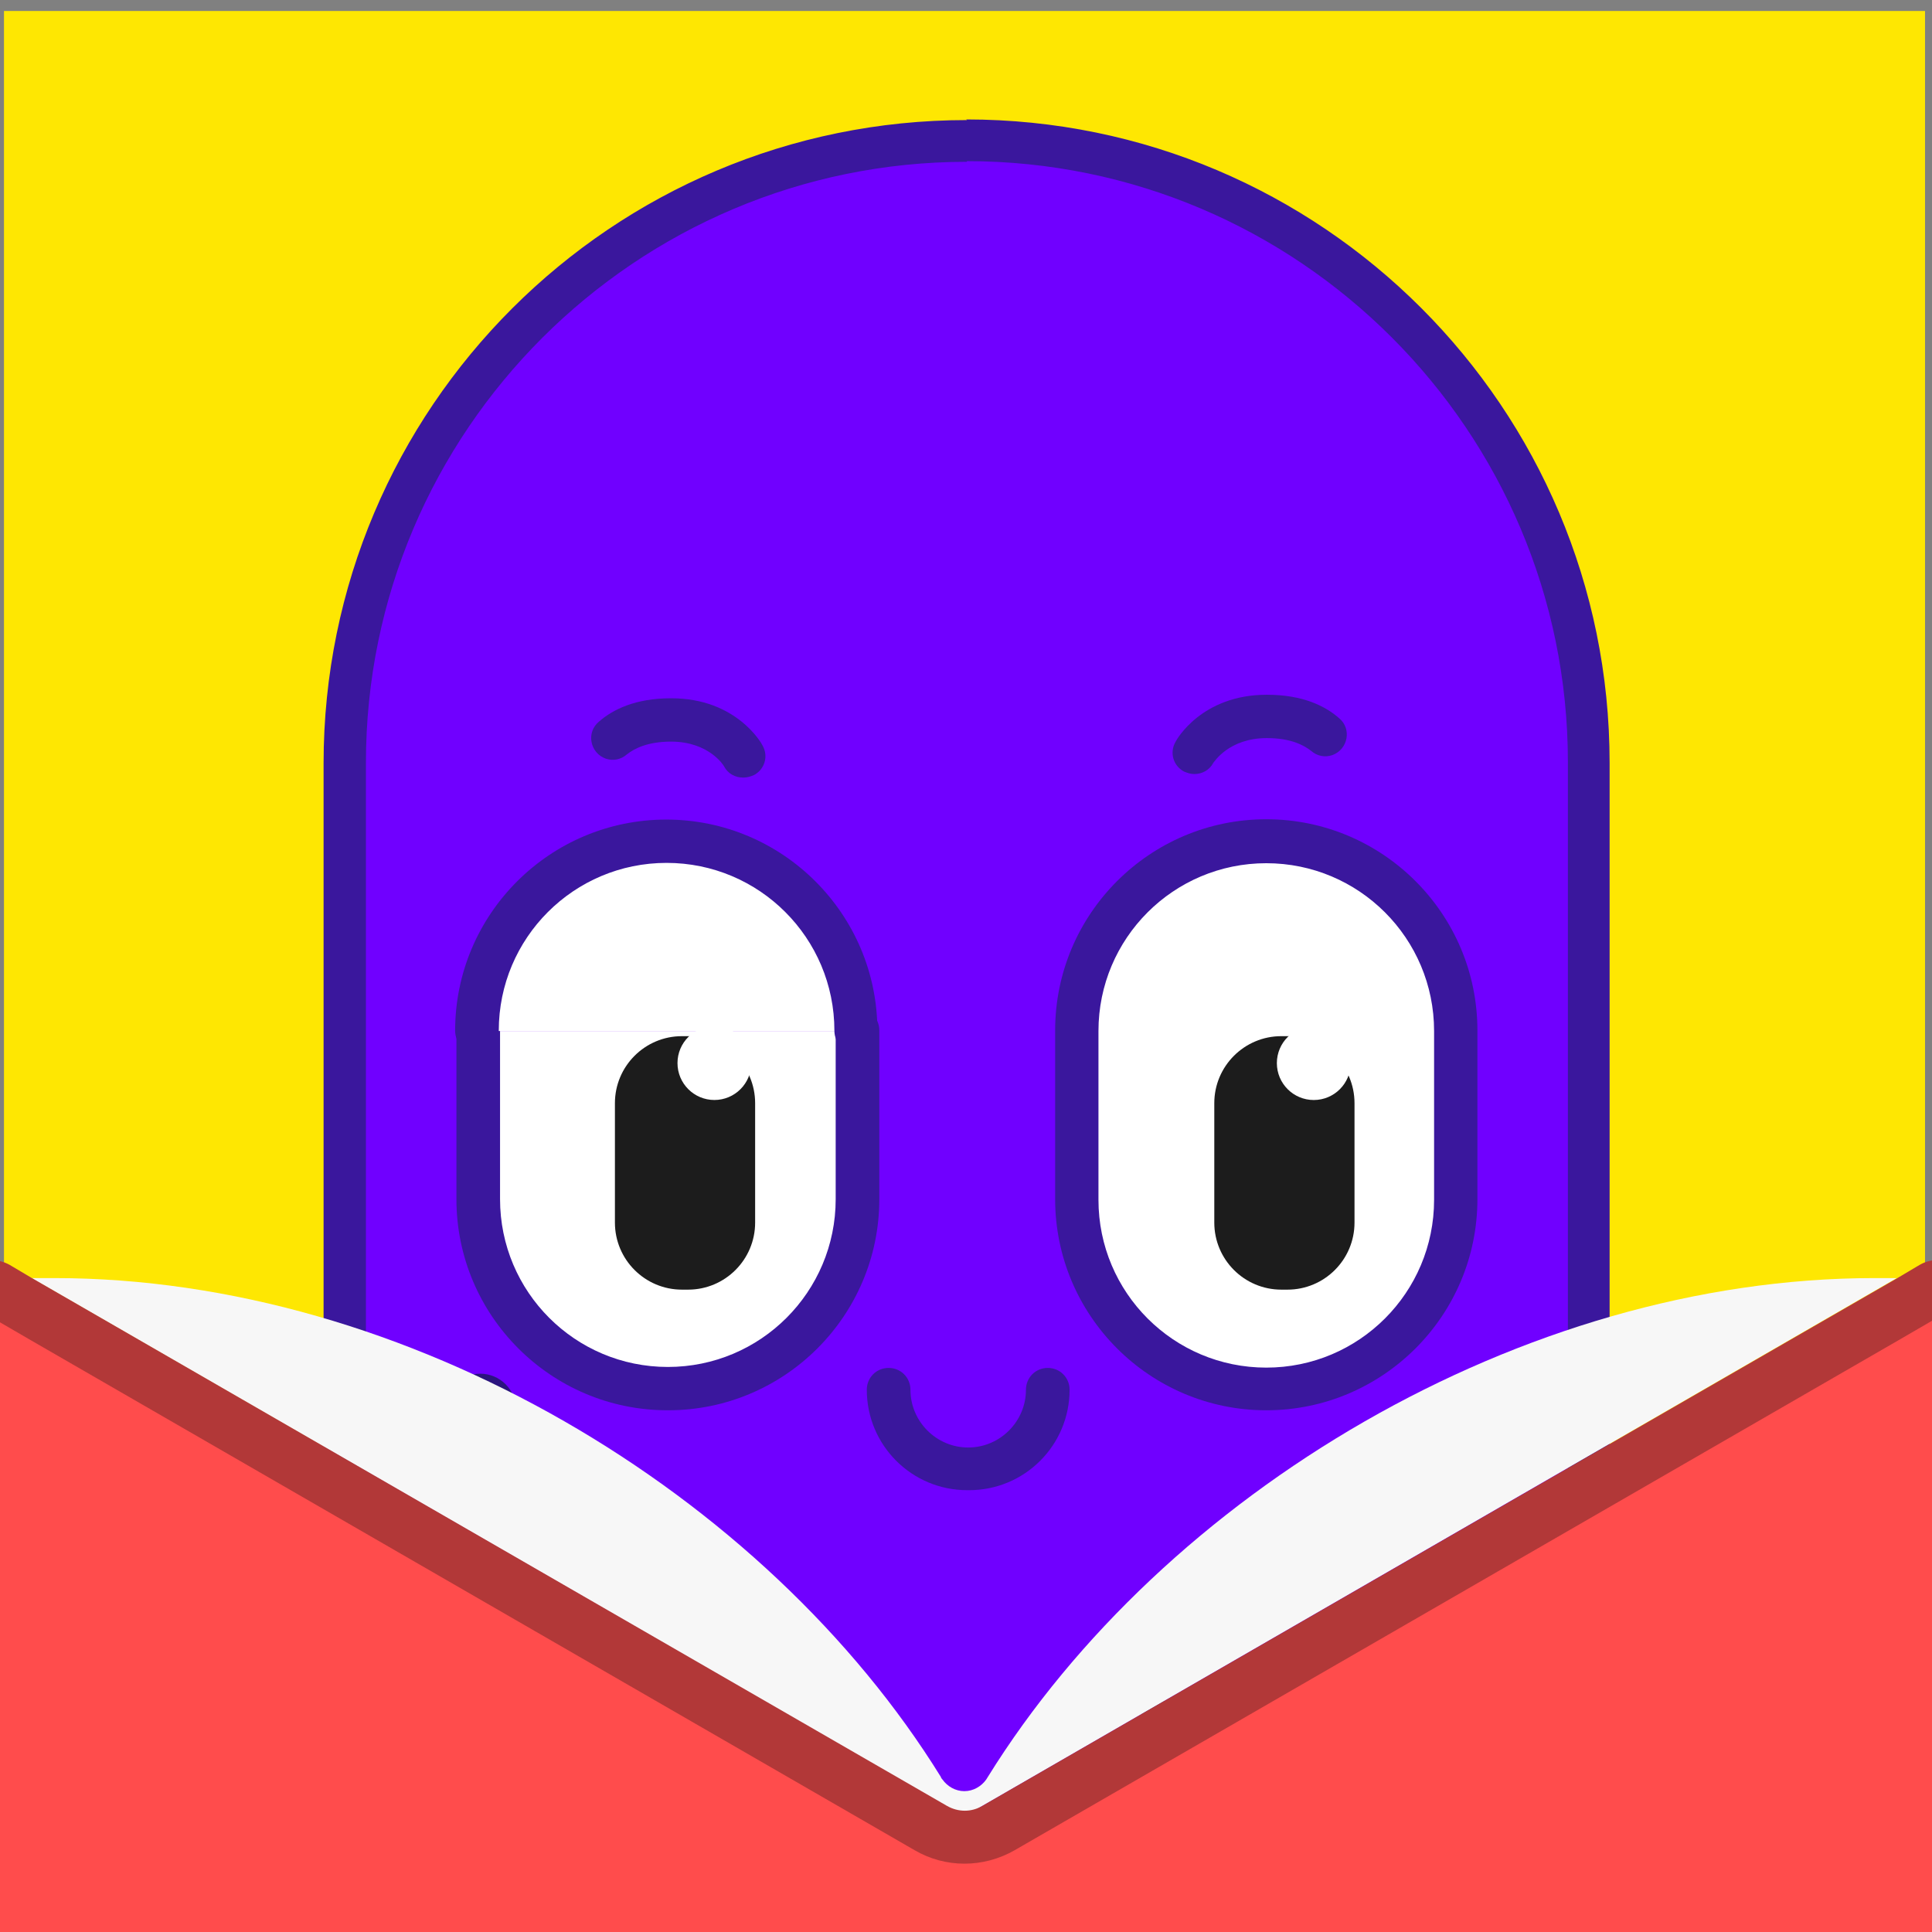 <svg width="153" height="153" viewBox="0 0 153 153" fill="none" xmlns="http://www.w3.org/2000/svg">
<rect x="0" y="0" width="153" height="153" fill="#808080" stroke="none"/>
<path d="M152.447 0.87H0.316V153H152.447V0.87Z" fill="#FEE702"/>
<path d="M27.302 147.919V60.407C27.302 33.268 49.434 11.136 76.572 11.136C103.71 11.136 125.842 33.268 125.842 60.407V147.919H27.302Z" fill="#7000FF"/>
<path d="M76.572 12.762C102.846 12.762 124.165 34.132 124.165 60.355V146.241H28.979V60.406C28.979 34.132 50.349 12.813 76.572 12.813M76.572 9.509C48.469 9.509 25.625 32.302 25.625 60.457V149.646H127.469V60.406C127.469 32.302 104.676 9.459 76.521 9.459L76.572 9.509Z" fill="#3A179D"/>
<path d="M38.025 114.478C39.597 114.478 40.871 113.204 40.871 111.632C40.871 110.06 39.597 108.786 38.025 108.786C36.453 108.786 35.179 110.06 35.179 111.632C35.179 113.204 36.453 114.478 38.025 114.478Z" fill="#2B147F"/>
<path d="M45.064 118.264C46.242 118.264 47.198 117.308 47.198 116.129C47.198 114.95 46.242 113.995 45.064 113.995C43.885 113.995 42.929 114.95 42.929 116.129C42.929 117.308 43.885 118.264 45.064 118.264Z" fill="#2B147F"/>
<path d="M38.787 120.602C39.615 120.602 40.287 119.931 40.287 119.103C40.287 118.275 39.615 117.604 38.787 117.604C37.959 117.604 37.288 118.275 37.288 119.103C37.288 119.931 37.959 120.602 38.787 120.602Z" fill="#2B147F"/>
<path d="M50.222 142.683V172.006C50.222 191.039 34.773 206.539 15.69 206.539C9.362 206.539 4.255 201.431 4.255 195.104C4.255 188.777 9.362 183.67 15.69 183.67C22.017 183.67 27.327 178.435 27.327 172.032V130.461" fill="#7000FF"/>
<path d="M15.74 208.243C8.498 208.243 2.578 202.348 2.578 195.08C2.578 187.813 8.473 181.918 15.74 181.918C21.229 181.918 25.676 177.471 25.676 171.982V130.411C25.676 129.446 26.438 128.684 27.404 128.684C28.369 128.684 29.131 129.446 29.131 130.411V171.982C29.131 179.351 23.135 185.348 15.766 185.348C10.404 185.348 6.034 189.693 6.034 195.08C6.034 200.467 10.379 204.812 15.766 204.812C33.858 204.812 48.57 190.1 48.57 172.008V142.685C48.57 141.719 49.332 140.957 50.298 140.957C51.264 140.957 52.026 141.719 52.026 142.685V172.008C52.026 191.98 35.763 208.243 15.791 208.243H15.74Z" fill="#3A179D"/>
<path d="M103.304 136.409V171.297C103.304 189.973 118.524 205.245 137.252 205.245C143.452 205.245 148.483 200.214 148.483 194.014C148.483 187.814 143.452 182.782 137.252 182.782C131.052 182.782 125.817 177.675 125.817 171.348V130.488" fill="#7000FF"/>
<path d="M137.226 206.948C117.584 206.948 101.576 190.939 101.576 171.297V136.409C101.576 135.444 102.338 134.681 103.304 134.681C104.269 134.681 105.032 135.444 105.032 136.409V171.297C105.032 189.059 119.49 203.517 137.252 203.517C142.486 203.517 146.755 199.248 146.755 194.014C146.755 188.779 142.486 184.511 137.252 184.511C130.01 184.511 124.089 178.615 124.089 171.348V130.489C124.089 129.523 124.851 128.761 125.817 128.761C126.783 128.761 127.545 129.523 127.545 130.489V171.348C127.545 176.71 131.89 181.08 137.277 181.08C144.443 181.08 150.211 186.899 150.211 194.014C150.211 201.129 144.392 206.948 137.277 206.948H137.226Z" fill="#3A179D"/>
<path d="M91.996 136.409V171.297C91.996 189.973 107.217 205.245 125.944 205.245C132.144 205.245 137.175 200.214 137.175 194.014C137.175 187.814 132.144 182.782 125.944 182.782C119.744 182.782 114.509 177.675 114.509 171.348V130.488" fill="#7000FF"/>
<path d="M125.919 206.948C106.277 206.948 90.268 190.939 90.268 171.297V136.409C90.268 135.444 91.03 134.681 91.996 134.681C92.962 134.681 93.724 135.444 93.724 136.409V171.297C93.724 189.059 108.182 203.517 125.944 203.517C131.178 203.517 135.447 199.248 135.447 194.014C135.447 188.779 131.178 184.511 125.944 184.511C118.702 184.511 112.781 178.615 112.781 171.348V130.489C112.781 129.523 113.544 128.761 114.509 128.761C115.475 128.761 116.237 129.523 116.237 130.489V171.348C116.237 176.71 120.582 181.08 125.969 181.08C133.135 181.08 138.903 186.899 138.903 194.014C138.903 201.129 133.084 206.948 125.969 206.948H125.919Z" fill="#3A179D"/>
<path d="M62.291 139.305V172.059C62.291 191.091 46.842 206.591 27.759 206.591C21.432 206.591 16.325 201.484 16.325 195.157C16.325 188.829 21.432 183.722 27.759 183.722C34.086 183.722 39.397 178.487 39.397 172.084V130.513" fill="#7000FF"/>
<path d="M27.759 208.243C20.517 208.243 14.597 202.348 14.597 195.08C14.597 187.813 20.492 181.918 27.759 181.918C33.248 181.918 37.694 177.471 37.694 171.982V130.411C37.694 129.446 38.457 128.684 39.422 128.684C40.388 128.684 41.15 129.446 41.15 130.411V171.982C41.15 179.351 35.154 185.348 27.785 185.348C22.423 185.348 18.052 189.693 18.052 195.08C18.052 200.467 22.398 204.812 27.785 204.812C45.877 204.812 60.589 190.1 60.589 172.008V139.254C60.589 138.289 61.351 137.526 62.317 137.526C63.282 137.526 64.045 138.289 64.045 139.254V172.008C64.045 191.98 47.782 208.243 27.81 208.243H27.759Z" fill="#3A179D"/>
<path d="M94.588 61.297C94.283 61.297 94.054 61.221 93.749 61.093C92.911 60.636 92.606 59.594 93.089 58.756C93.165 58.578 95.172 55.02 100.305 55.02H100.356C103.151 55.02 104.955 55.91 106.048 56.876C107.064 57.714 106.759 59.34 105.514 59.798C104.93 60.001 104.294 59.874 103.837 59.467C103.253 59.01 102.211 58.451 100.33 58.451C97.281 58.451 96.138 60.382 96.087 60.407C95.782 60.992 95.198 61.297 94.588 61.297Z" fill="#3A179D"/>
<path d="M58.887 61.576C59.192 61.576 59.42 61.499 59.725 61.372C60.564 60.915 60.869 59.873 60.386 59.035C60.31 58.857 58.302 55.299 53.169 55.299H53.119C50.324 55.299 48.519 56.189 47.427 57.154C46.41 57.993 46.715 59.619 47.96 60.076C48.545 60.28 49.18 60.153 49.637 59.746C50.222 59.289 51.264 58.73 53.144 58.73C56.168 58.73 57.337 60.661 57.337 60.686C57.642 61.271 58.226 61.576 58.836 61.576H58.887Z" fill="#3A179D"/>
<path d="M76.598 118.011C72.202 118.011 68.644 114.454 68.644 110.058C68.644 109.092 69.406 108.33 70.372 108.33C71.338 108.33 72.1 109.092 72.1 110.058C72.1 112.574 74.158 114.632 76.674 114.632C79.189 114.632 81.248 112.574 81.248 110.058C81.248 109.092 82.01 108.33 82.975 108.33C83.941 108.33 84.703 109.092 84.703 110.058C84.703 114.454 81.146 118.011 76.75 118.011H76.674H76.598Z" fill="#3A179D"/>
<path d="M37.847 81.65V95.016C37.847 103.299 44.555 110.008 52.839 110.008C61.123 110.008 67.831 103.299 67.831 95.016V81.65" fill="white"/>
<path d="M52.865 111.683C43.641 111.683 36.145 104.187 36.145 94.963V81.597C36.145 80.632 36.907 79.87 37.873 79.87C38.838 79.87 39.6 80.632 39.6 81.597V94.963C39.6 102.307 45.547 108.253 52.89 108.253C60.233 108.253 66.18 102.307 66.18 94.963V81.597C66.18 80.632 66.942 79.87 67.907 79.87C68.873 79.87 69.635 80.632 69.635 81.597V94.963C69.635 104.187 62.139 111.683 52.915 111.683H52.865Z" fill="#3A179D"/>
<path d="M67.806 81.648C67.806 73.365 61.097 66.656 52.814 66.656C44.53 66.656 37.822 73.365 37.822 81.648" fill="white"/>
<path d="M67.806 83.352C66.84 83.352 66.078 82.589 66.078 81.624C66.078 74.28 60.132 68.334 52.788 68.334C45.445 68.334 39.499 74.28 39.499 81.624C39.499 82.589 38.736 83.352 37.771 83.352C36.805 83.352 36.043 82.589 36.043 81.624C36.043 72.4 43.539 64.904 52.763 64.904C61.987 64.904 69.483 72.4 69.483 81.624C69.483 82.589 68.72 83.352 67.755 83.352H67.806Z" fill="#3A179D"/>
<path d="M54.491 82.056H54.008C51.075 82.056 48.697 84.433 48.697 87.366V96.819C48.697 99.752 51.075 102.13 54.008 102.13H54.491C57.424 102.13 59.801 99.752 59.801 96.819V87.366C59.801 84.433 57.424 82.056 54.491 82.056Z" fill="#1C1C1C"/>
<path d="M56.574 87.111C58.188 87.111 59.496 85.803 59.496 84.189C59.496 82.575 58.188 81.267 56.574 81.267C54.96 81.267 53.652 82.575 53.652 84.189C53.652 85.803 54.96 87.111 56.574 87.111Z" fill="white"/>
<path d="M100.991 66.658H99.645C91.73 66.658 85.313 73.075 85.313 80.99V95.651C85.313 103.566 91.73 109.982 99.645 109.982H100.991C108.906 109.982 115.323 103.566 115.323 95.651V80.99C115.323 73.075 108.906 66.658 100.991 66.658Z" fill="white"/>
<path d="M100.28 111.684C91.056 111.684 83.56 104.188 83.56 94.965V81.599C83.56 72.375 91.056 64.879 100.28 64.879C109.504 64.879 117 72.375 117 81.599V94.965C117 104.188 109.504 111.684 100.28 111.684ZM100.28 68.36C92.936 68.36 86.99 74.306 86.99 81.65V95.015C86.99 102.359 92.936 108.305 100.28 108.305C107.623 108.305 113.569 102.359 113.569 95.015V81.65C113.569 74.306 107.623 68.36 100.28 68.36Z" fill="#3A179D"/>
<path d="M101.957 82.056H101.474C98.541 82.056 96.163 84.433 96.163 87.366V96.819C96.163 99.752 98.541 102.13 101.474 102.13H101.957C104.89 102.13 107.267 99.752 107.267 96.819V87.366C107.267 84.433 104.89 82.056 101.957 82.056Z" fill="#1C1C1C"/>
<path d="M104.041 87.113C105.654 87.113 106.963 85.805 106.963 84.191C106.963 82.577 105.654 81.269 104.041 81.269C102.427 81.269 101.118 82.577 101.118 84.191C101.118 85.805 102.427 87.113 104.041 87.113Z" fill="white"/>
<path d="M150.211 101.215L76.343 143.854L2.501 101.215H4.306C32.257 101.215 60.614 118.266 74.514 140.728C74.514 140.804 74.59 140.855 74.641 140.931C75.022 141.465 75.657 141.846 76.369 141.846C77.08 141.846 77.715 141.465 78.097 140.931C78.147 140.855 78.173 140.804 78.224 140.728C92.123 118.316 120.506 101.215 148.432 101.215C149.016 101.215 149.652 101.215 150.236 101.215H150.211Z" fill="#F7F7F7"/>
<path d="M156.208 102.586C156.208 103.603 155.674 104.518 154.836 105.026L150.237 107.669L77.767 149.468C76.878 149.976 75.836 149.976 74.972 149.468L2.502 107.694L-2.097 105.051C-2.986 104.543 -3.469 103.628 -3.469 102.612C-3.469 100.427 -1.132 99.105 0.774 100.173L2.528 101.214L74.997 143.014C75.887 143.522 76.928 143.522 77.792 143.014L150.262 101.214L152.015 100.173C153.896 99.08 156.259 100.427 156.259 102.612L156.208 102.561V102.586Z" fill="#B23838"/>
<path d="M156.208 102.689V247.73C156.208 248.188 155.953 248.645 155.547 248.899L136.642 259.8L77.03 294.231C76.623 294.485 76.115 294.485 75.683 294.231L16.071 259.8L-2.834 248.899C-3.241 248.645 -3.495 248.213 -3.495 247.73V102.689L2.502 106.171L72.43 146.522C74.87 147.945 77.868 147.945 80.358 146.522L150.287 106.171L156.284 102.689H156.233H156.208Z" fill="#FF4C4C"/>
</svg>
